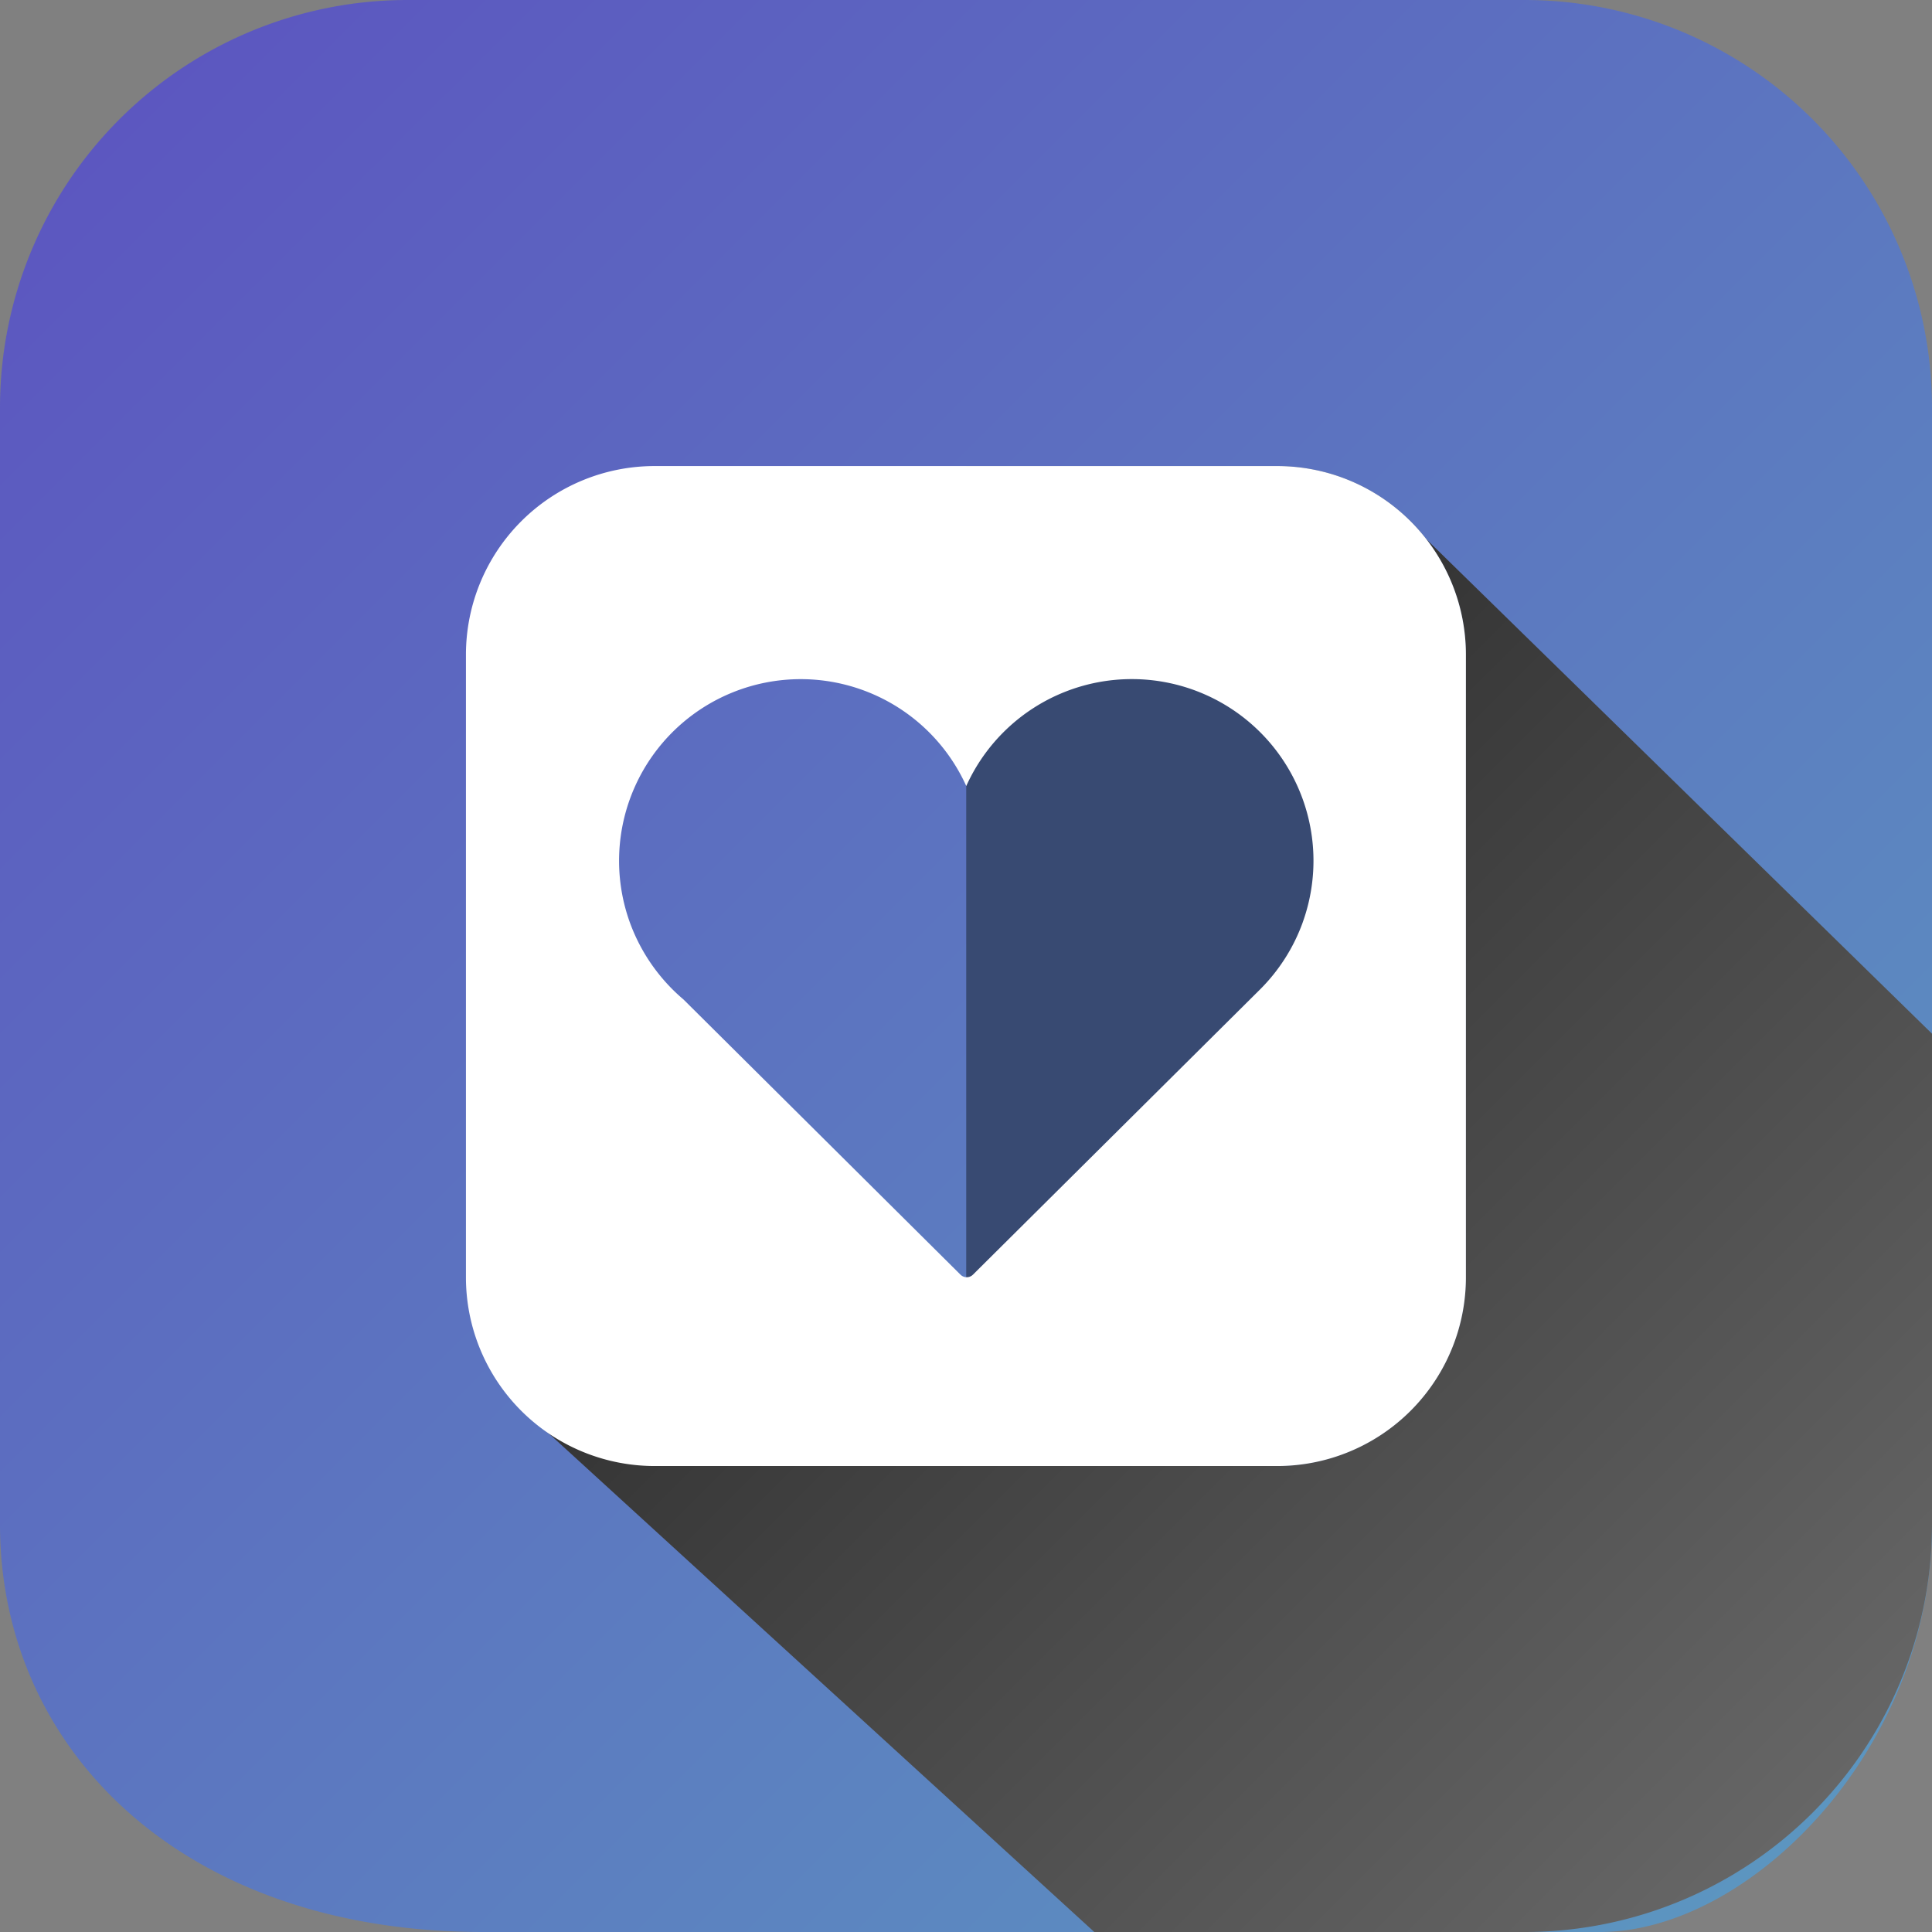 <svg xmlns="http://www.w3.org/2000/svg" viewBox="0 0 512 512"><rect x="0" y="0" width="512" height="512" fill="#808080" stroke="none"/><defs><style>.cls-1{isolation:isolate;}.cls-2{fill:url(#linear-gradient);}.cls-3{mix-blend-mode:soft-light;fill:url(#linear-gradient-2);}.cls-4{fill:#384a72;}.cls-5{fill:#fff;}</style><linearGradient id="linear-gradient" x1="32.19" y1="31.08" x2="482.37" y2="481.25" gradientUnits="userSpaceOnUse"><stop offset="0" stop-color="#5c57c0"/><stop offset="1" stop-color="#5c95c0"/></linearGradient><linearGradient id="linear-gradient-2" x1="253.51" y1="252.19" x2="481.03" y2="479.7" gradientUnits="userSpaceOnUse"><stop offset="0" stop-color="#333"/><stop offset="1" stop-color="#666"/></linearGradient></defs><title>logo</title><g class="cls-1"><g id="Layer_2" data-name="Layer 2"><g id="Layer_1-2" data-name="Layer 1"><path class="cls-2" d="M424,512H128C48.35,512,0,463.65,0,404V108A108,108,0,0,1,108,0H404A108,108,0,0,1,512,108V404C512,463.65,463.65,512,424,512Z"/><path class="cls-3" d="M378.11,143,351.4,168l3.66,185.21-180-20-39.86,37.32L290,512H404A108,108,0,0,0,512,404V273.94Z"/><path class="cls-4" d="M338.48,123.51H256.06v265h82.42a50,50,0,0,0,50-50v-165A50,50,0,0,0,338.48,123.51Z"/><path class="cls-5" d="M338.48,123.51h-165a50,50,0,0,0-50,50v165a50,50,0,0,0,50,50h165a50,50,0,0,0,50-50v-165A50,50,0,0,0,338.48,123.51Zm6.73,121A48.2,48.2,0,0,1,334,262.14h0l-76.17,75.67a2.34,2.34,0,0,1-3.28,0l-73.43-72.95a47.6,47.6,0,0,1-5.38-5.34,48.36,48.36,0,0,1-8.94-15.39,48.14,48.14,0,0,1,89.27-35.83,48.14,48.14,0,0,1,89.15,36.17Z"/></g></g></g></svg>